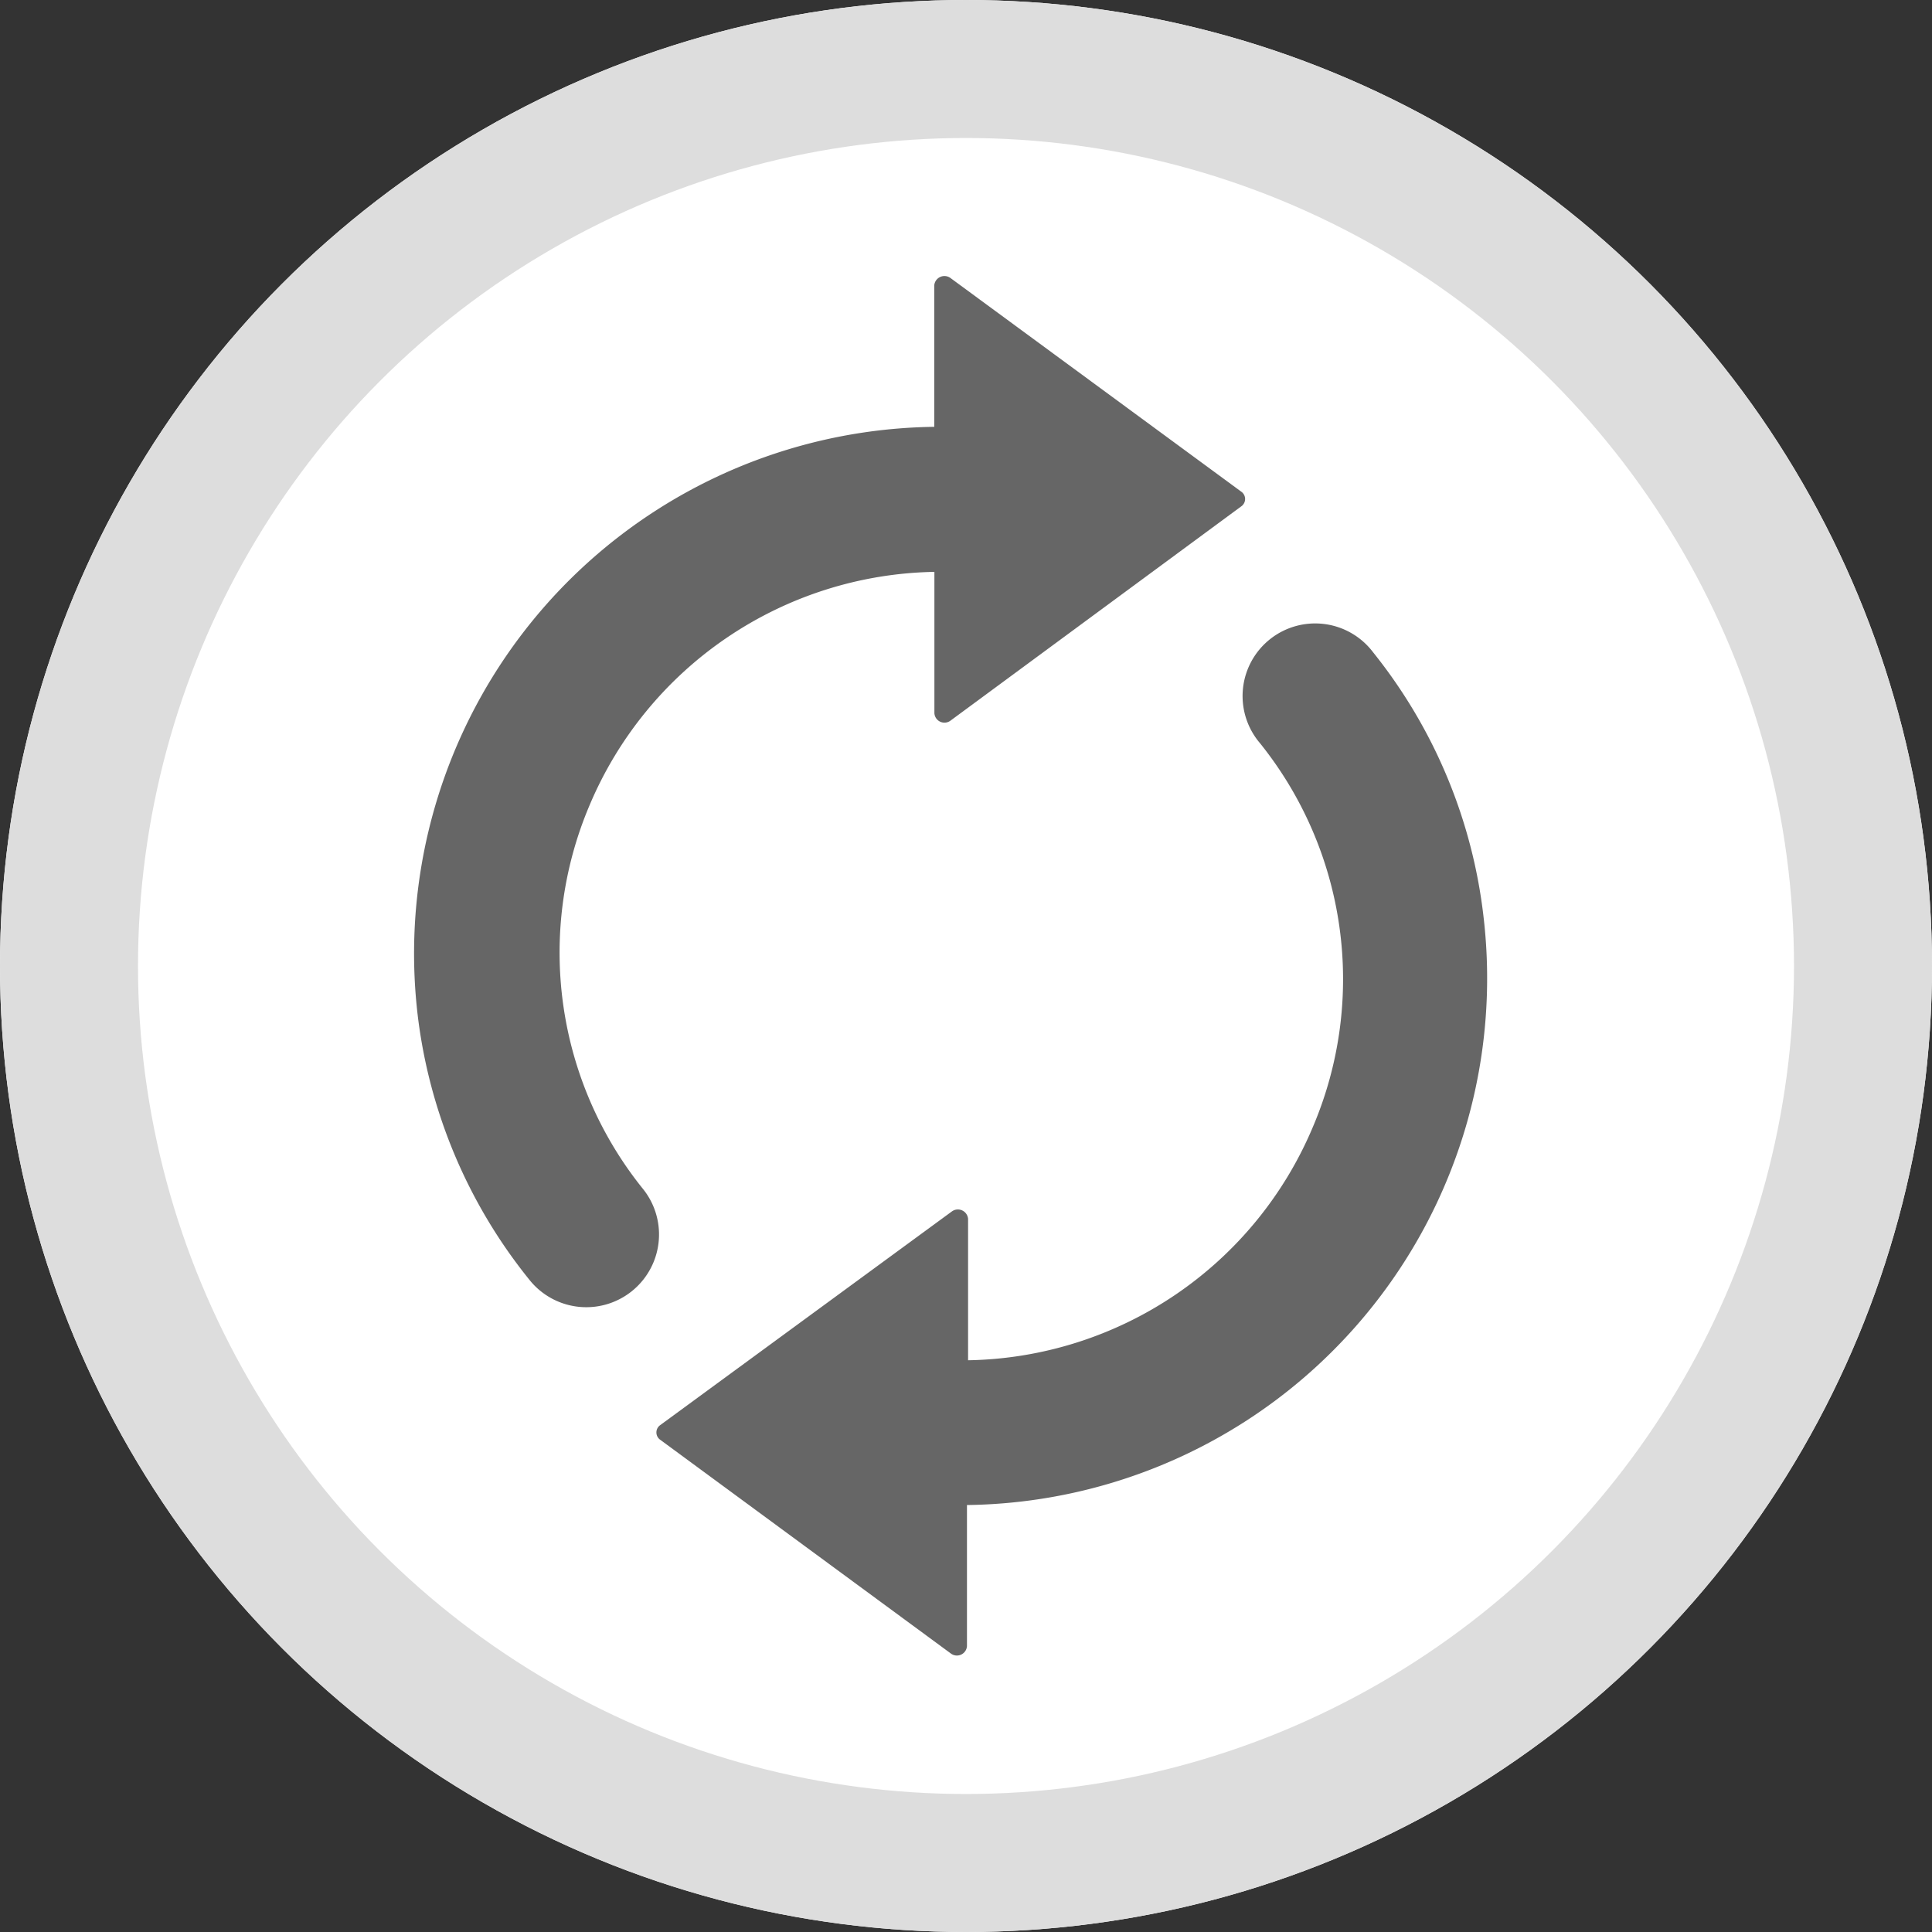 <svg xmlns="http://www.w3.org/2000/svg" width="14" height="14" viewBox="0 0 14 14"><rect x="0" y="0" width="14" height="14" fill="#333333" stroke="none"/><g transform="translate(-284 388)"><g transform="translate(284 -388)" fill="#fff" stroke="#ddd" stroke-width="1"><circle cx="7" cy="7" r="7" stroke="none"/><circle cx="7" cy="7" r="6.5" fill="none"/></g><g transform="translate(232.363 -386)"><g transform="translate(54.637)"><path d="M54.663,5.35a3.817,3.817,0,0,1,3.744-4.257V.068a.074.074,0,0,1,.118-.053l2.111,1.551a.065.065,0,0,1,0,.1l-2.11,1.555a.073.073,0,0,1-.118-.053V2.144a2.764,2.764,0,0,0-2.5,1.694A2.73,2.73,0,0,0,56.3,6.62a.527.527,0,1,1-.829.651,3.764,3.764,0,0,1-.808-1.921Zm6.1-1.97a2.73,2.73,0,0,1,.389,2.783,2.76,2.76,0,0,1-2.5,1.694V6.832a.074.074,0,0,0-.118-.053L56.417,8.33a.065.065,0,0,0,0,.1l2.109,1.551a.073.073,0,0,0,.118-.053V8.906A3.817,3.817,0,0,0,62.388,4.65a3.744,3.744,0,0,0-.8-1.922.526.526,0,1,0-.826.651Z" transform="translate(-54.637)" fill="#666"/></g></g></g></svg>